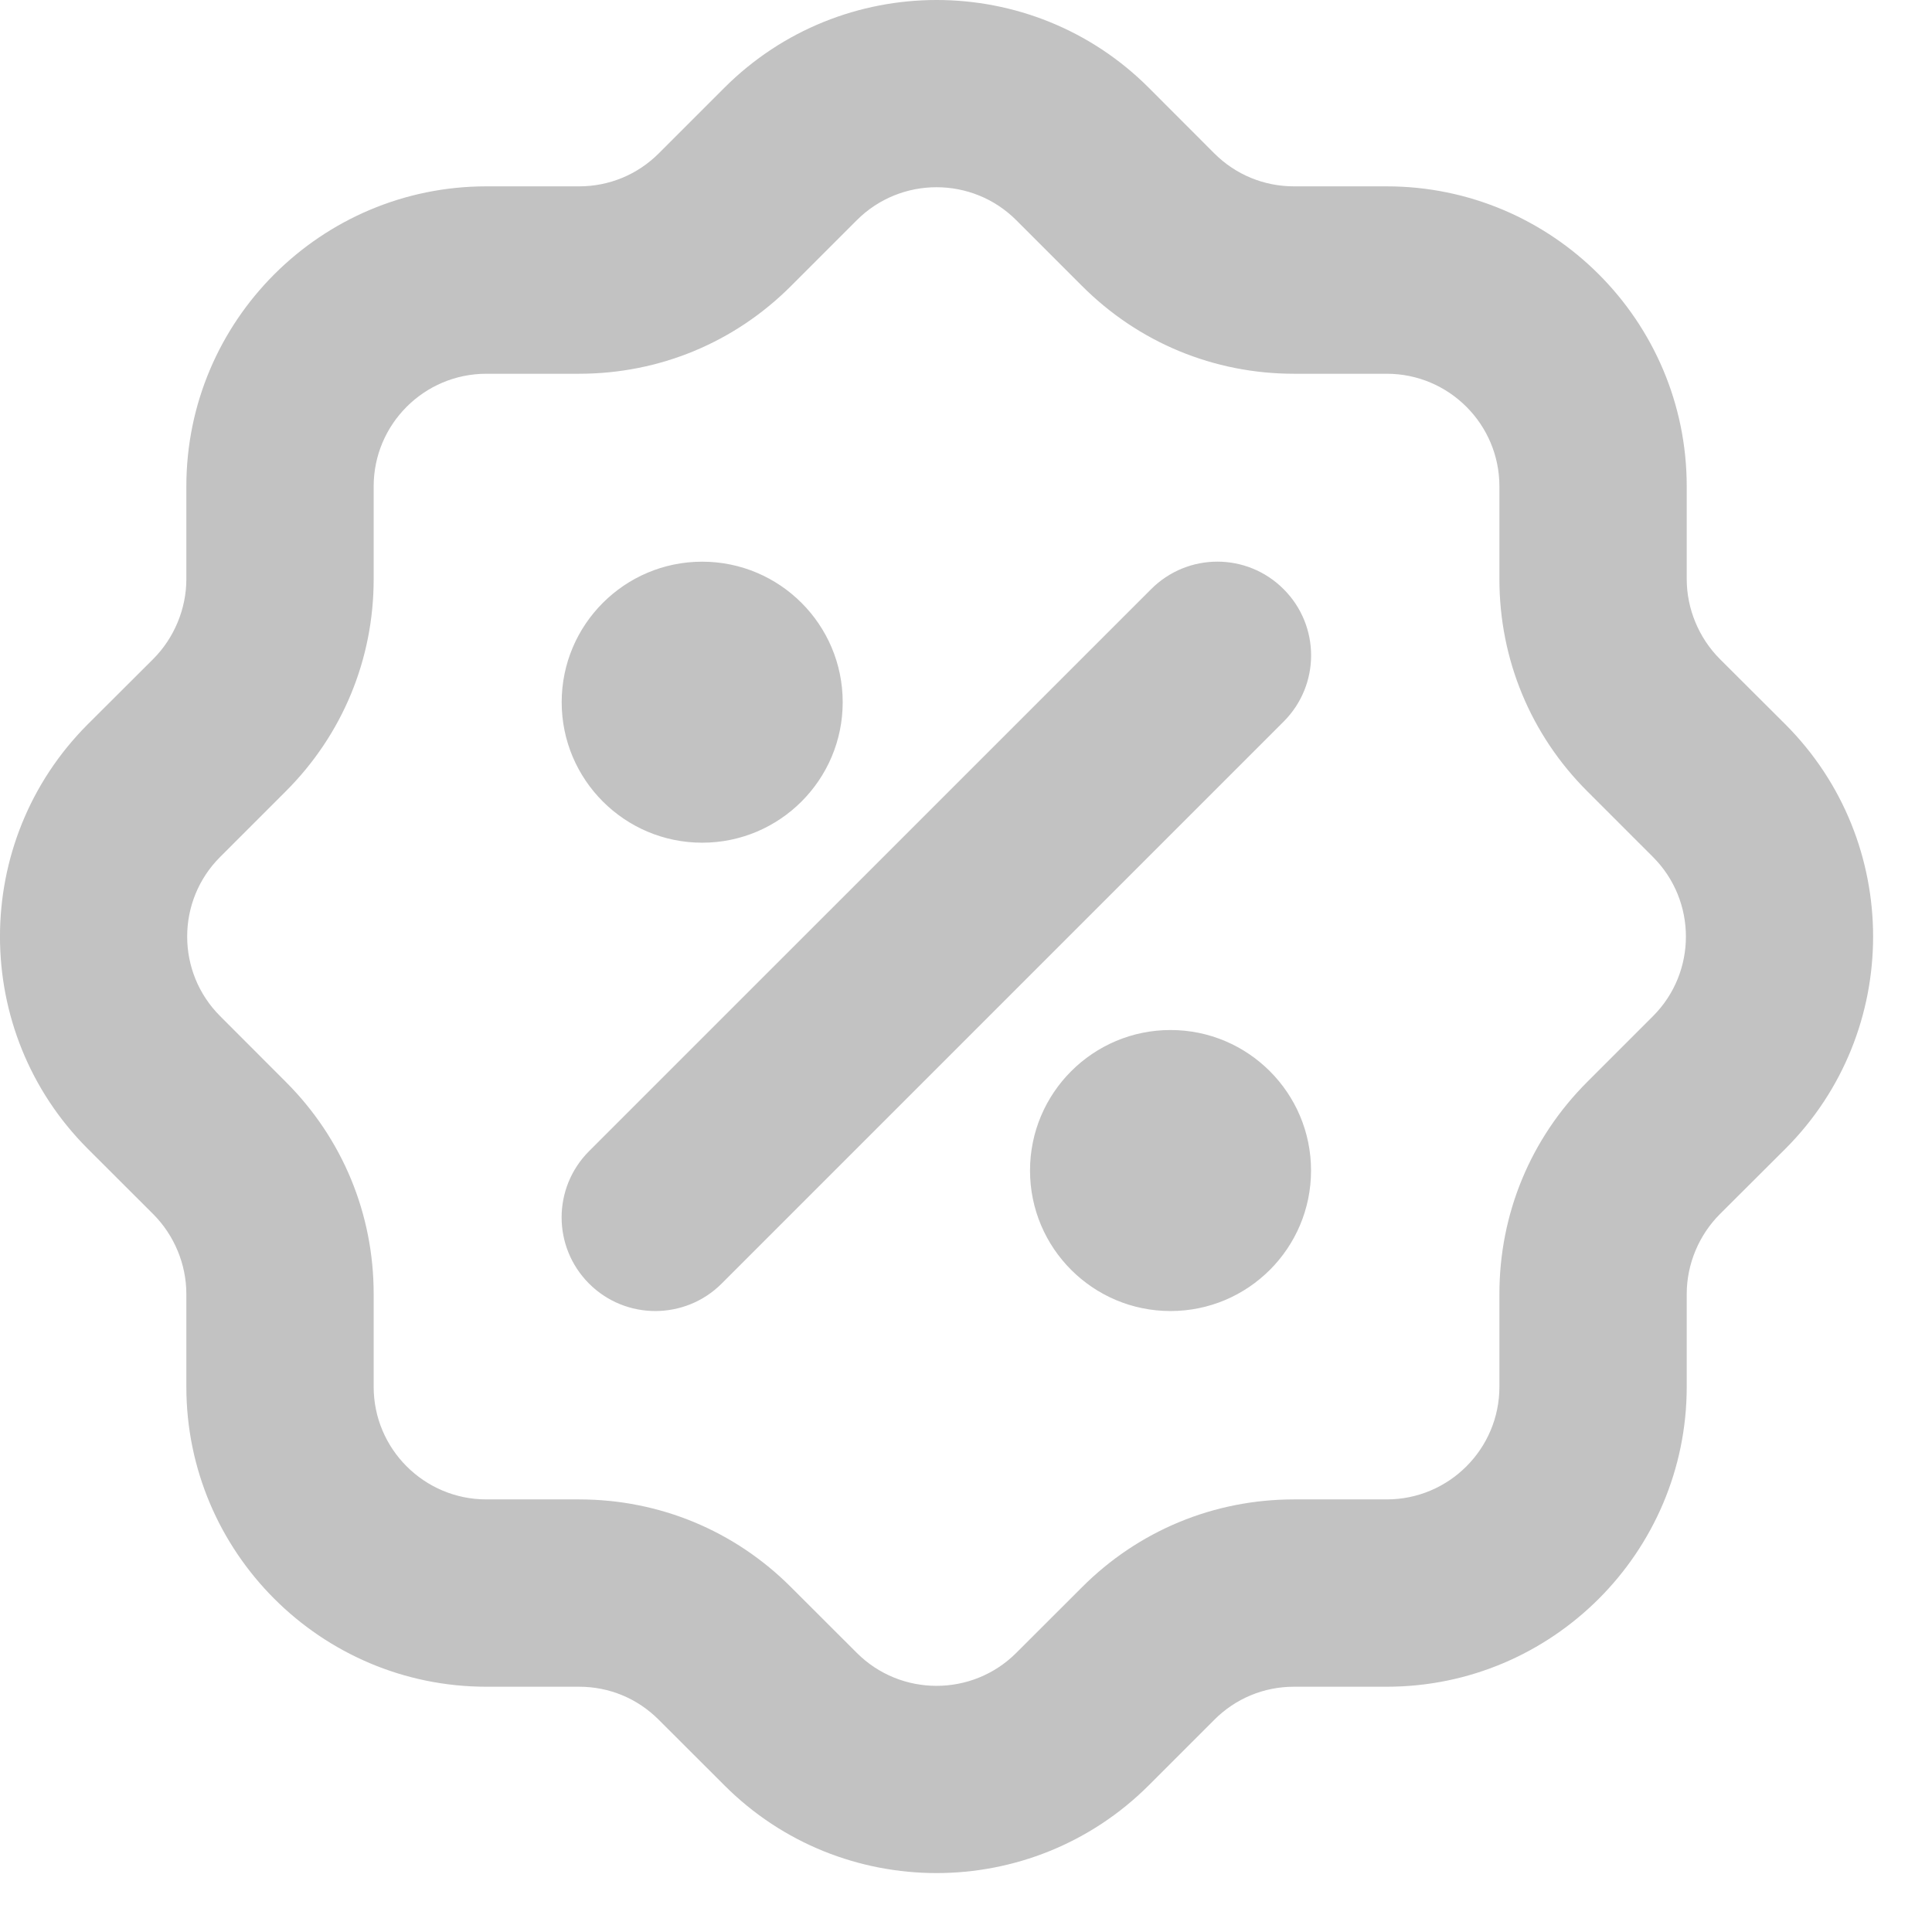 <svg width="22" height="22" viewBox="0 0 22 22" fill="none" xmlns="http://www.w3.org/2000/svg">
<path fill-rule="evenodd" clip-rule="evenodd" d="M20.331 8.249L19.583 7.503C19.345 7.264 19.207 6.932 19.207 6.595V5.538C19.207 3.654 17.675 2.122 15.791 2.122H14.735C14.393 2.122 14.07 1.989 13.827 1.746L13.081 0.999C11.748 -0.334 9.581 -0.332 8.249 0.999L7.502 1.746C7.259 1.989 6.937 2.122 6.594 2.122H5.538C3.654 2.122 2.122 3.654 2.122 5.538V6.595C2.122 6.932 1.984 7.264 1.746 7.503L0.998 8.249C-0.333 9.582 -0.333 11.748 0.998 13.08L1.746 13.827C1.984 14.066 2.122 14.396 2.122 14.735V15.792C2.122 17.675 3.654 19.207 5.538 19.207H6.594C6.937 19.207 7.259 19.34 7.502 19.584L8.249 20.33C8.915 20.997 9.79 21.329 10.665 21.329C11.539 21.329 12.414 20.996 13.081 20.33L13.827 19.584C14.07 19.34 14.393 19.207 14.735 19.207H15.791C17.675 19.207 19.207 17.675 19.207 15.792V14.735C19.207 14.396 19.345 14.066 19.583 13.827L20.332 13.08C21.662 11.748 21.662 9.582 20.331 8.249ZM13.108 6.709L6.708 13.108C6.291 13.526 6.291 14.2 6.708 14.617C6.916 14.825 7.189 14.929 7.462 14.929C7.735 14.929 8.009 14.825 8.217 14.617L14.617 8.217C15.034 7.8 15.034 7.126 14.617 6.709C14.2 6.291 13.525 6.291 13.108 6.709ZM7.996 9.596C8.879 9.596 9.596 8.879 9.596 7.996C9.596 7.113 8.879 6.396 7.996 6.396C7.113 6.396 6.396 7.113 6.396 7.996C6.396 8.879 7.113 9.596 7.996 9.596ZM13.329 11.729C12.446 11.729 11.729 12.446 11.729 13.329C11.729 14.213 12.446 14.929 13.329 14.929C14.212 14.929 14.929 14.213 14.929 13.329C14.929 12.446 14.212 11.729 13.329 11.729ZM18.822 11.572L18.075 12.319C17.429 12.964 17.074 13.822 17.074 14.735V15.792C17.074 16.499 16.499 17.074 15.791 17.074H14.735C13.823 17.074 12.964 17.429 12.319 18.076L11.572 18.822C11.072 19.322 10.257 19.322 9.757 18.822L9.01 18.076C8.365 17.429 7.507 17.074 6.594 17.074H5.538C4.83 17.074 4.255 16.499 4.255 15.792V14.735C4.255 13.822 3.9 12.964 3.254 12.319L2.508 11.572C2.006 11.072 2.006 10.258 2.507 9.758L3.254 9.011C3.9 8.366 4.255 7.507 4.255 6.595V5.538C4.255 4.831 4.83 4.256 5.538 4.256H6.594C7.507 4.256 8.365 3.901 9.01 3.254L9.757 2.507C10.257 2.007 11.072 2.007 11.572 2.507L12.319 3.254C12.964 3.901 13.823 4.256 14.735 4.256H15.791C16.499 4.256 17.074 4.831 17.074 5.538V6.595C17.074 7.507 17.429 8.366 18.075 9.011L18.822 9.758C19.323 10.258 19.323 11.072 18.822 11.572Z" fill="#C2C2C2"/>
</svg>
